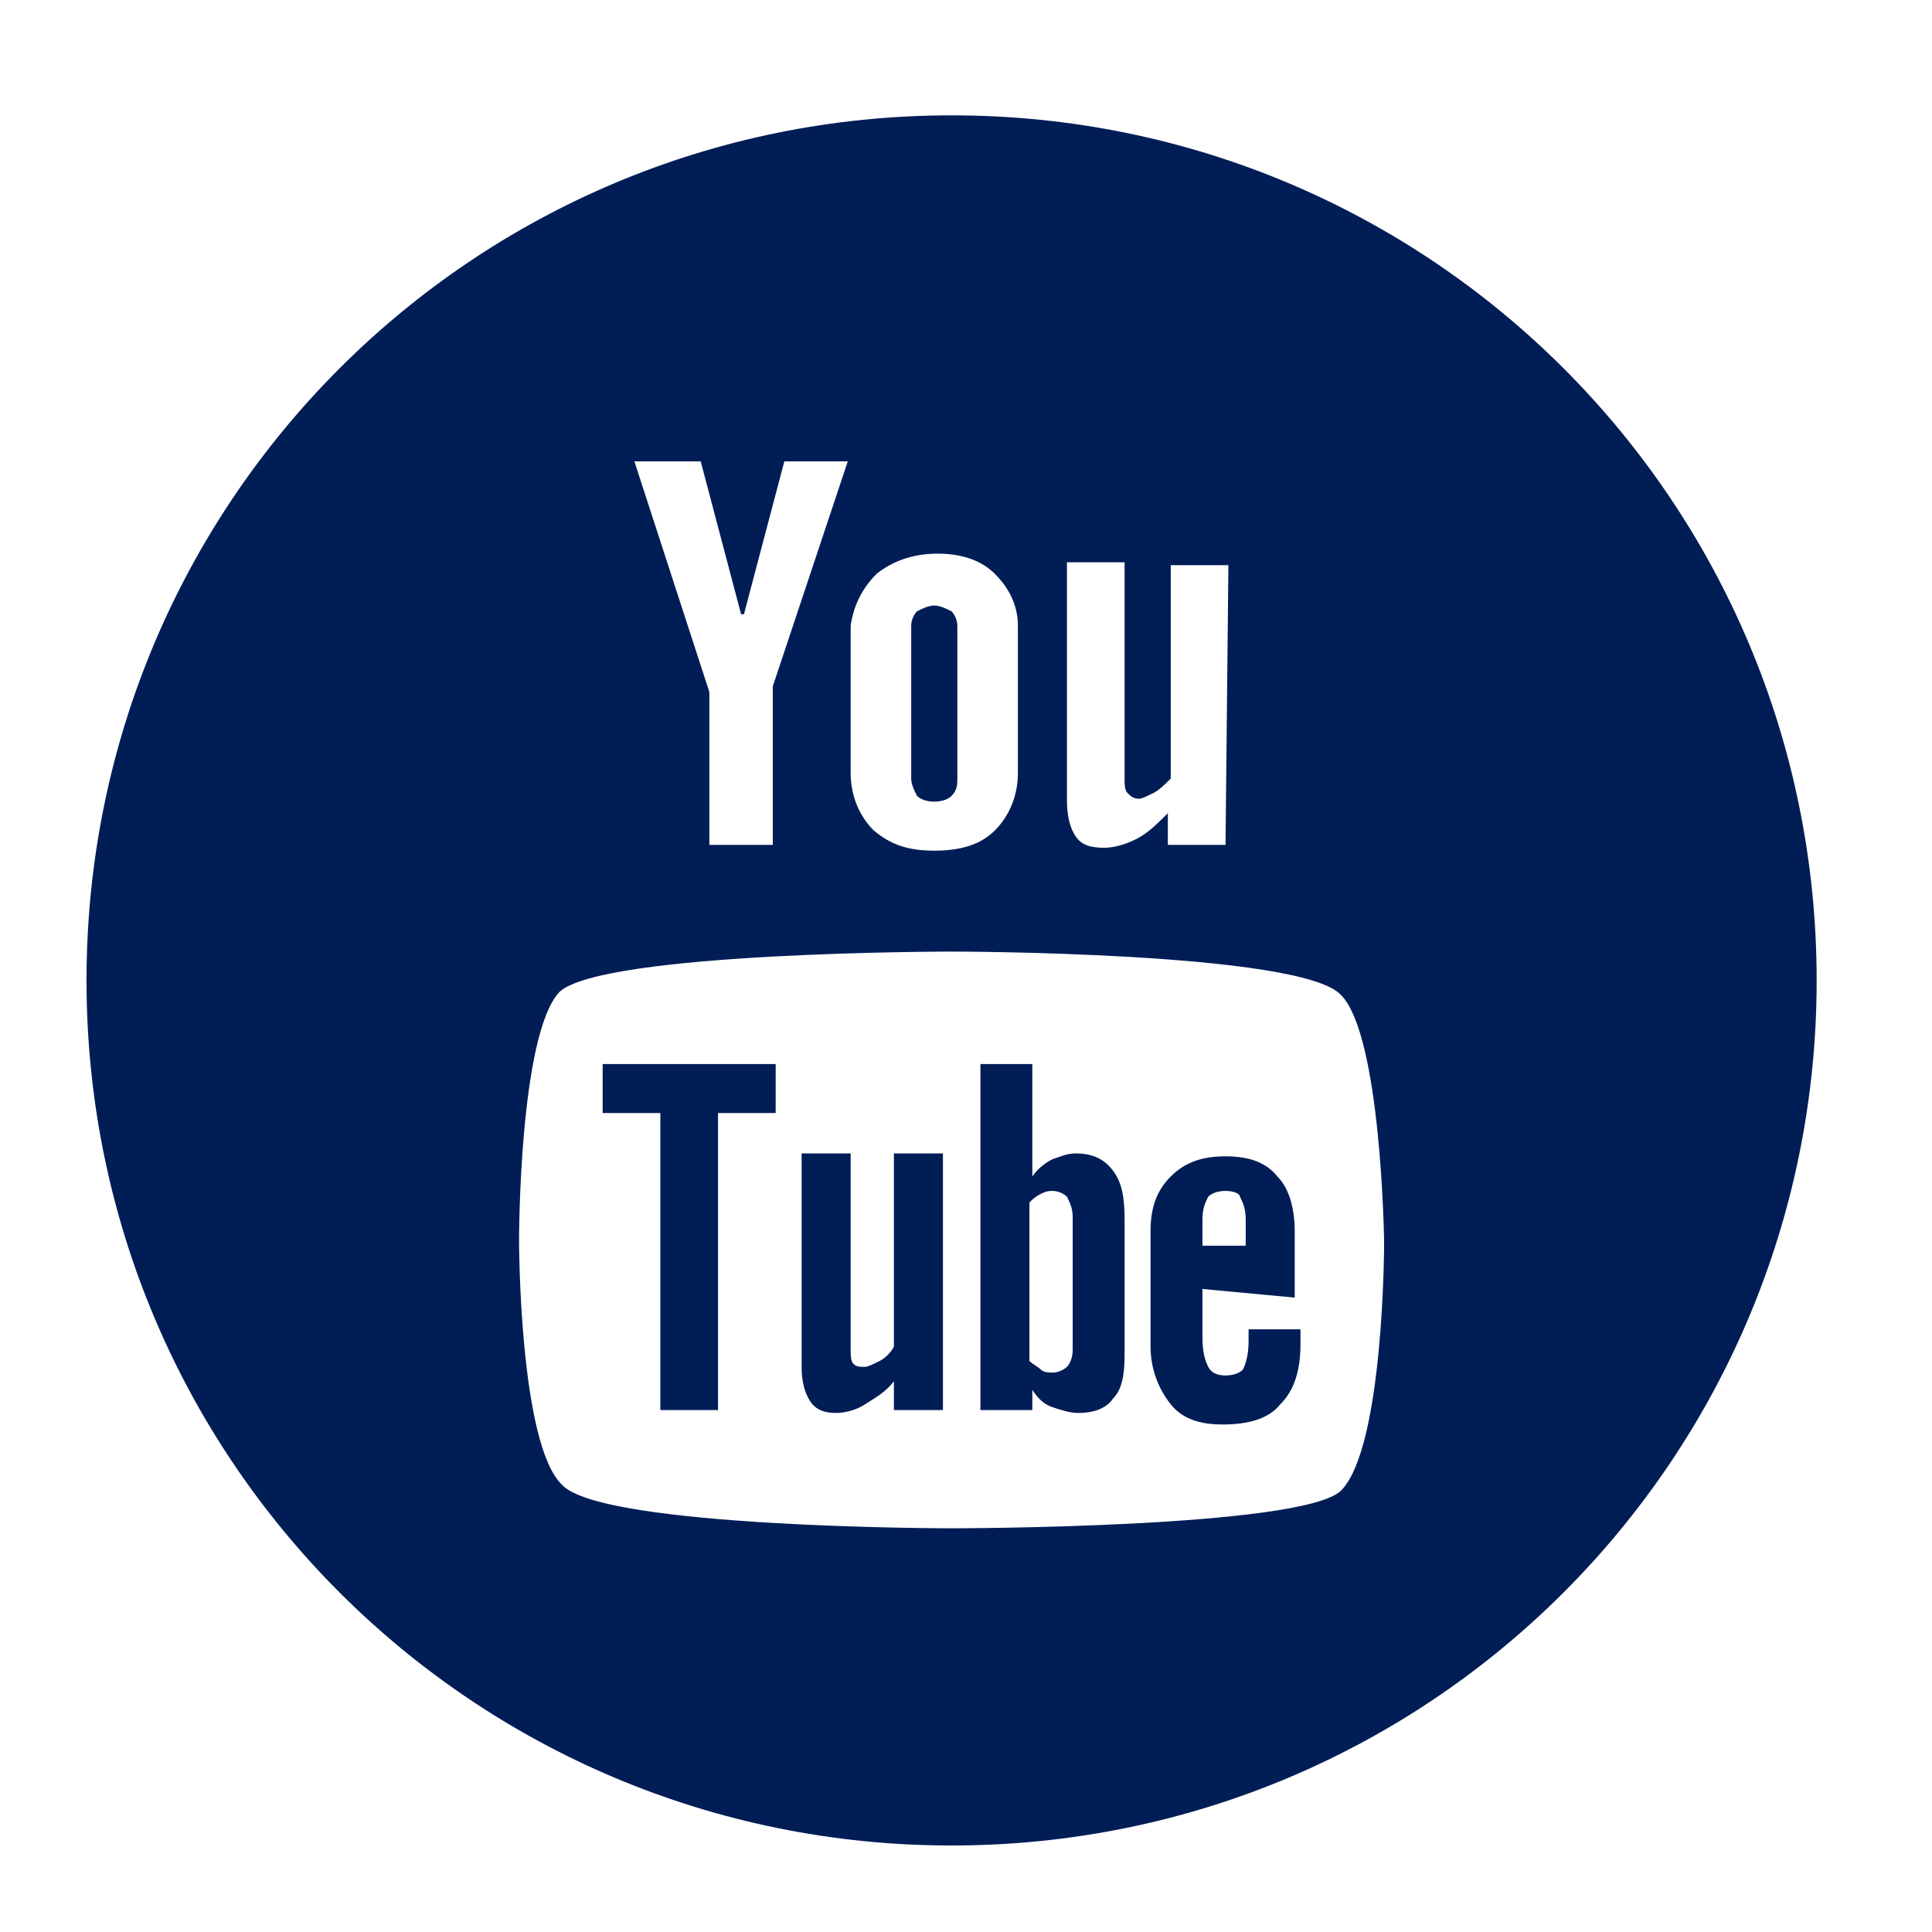 <?xml version="1.0" encoding="utf-8"?>
<!-- Generator: Adobe Illustrator 27.2.0, SVG Export Plug-In . SVG Version: 6.00 Build 0)  -->
<svg version="1.1" id="Layer_1" xmlns="http://www.w3.org/2000/svg" xmlns:xlink="http://www.w3.org/1999/xlink" x="0px" y="0px"
	 viewBox="0 0 67 67" style="enable-background:new 0 0 67 67;" xml:space="preserve">
<style type="text/css">
	.st0{fill-rule:evenodd;clip-rule:evenodd;fill:#001D56;}
</style>
<path class="st0" d="M42.5,41.3c-0.3,0-0.5,0.1-0.6,0.2c-0.1,0.2-0.2,0.4-0.2,0.8v0.9h1.5v-0.9c0-0.4-0.1-0.6-0.2-0.8
	C43,41.4,42.8,41.3,42.5,41.3z M36.5,41.3c0.2,0,0.4,0.1,0.5,0.2c0.1,0.2,0.2,0.4,0.2,0.7v4.6c0,0.3-0.1,0.5-0.2,0.6
	c-0.1,0.1-0.3,0.2-0.5,0.2c-0.1,0-0.3,0-0.4-0.1c-0.1-0.1-0.3-0.2-0.4-0.3v-5.5c0.1-0.1,0.2-0.2,0.4-0.3
	C36.3,41.3,36.4,41.3,36.5,41.3z M41.7,44.7v1.7c0,0.5,0.1,0.8,0.2,1c0.1,0.2,0.3,0.3,0.6,0.3s0.5-0.1,0.6-0.2
	c0.1-0.2,0.2-0.5,0.2-1v-0.4h1.8v0.5c0,0.9-0.2,1.6-0.7,2.1c-0.4,0.5-1.1,0.7-2,0.7c-0.8,0-1.4-0.2-1.8-0.7c-0.4-0.5-0.7-1.2-0.7-2
	v-4c0-0.8,0.2-1.4,0.7-1.9s1.1-0.7,1.9-0.7c0.8,0,1.4,0.2,1.8,0.7c0.4,0.4,0.6,1.1,0.6,1.9V45L41.7,44.7L41.7,44.7z M38.6,48.5
	C38.4,48.8,38,49,37.4,49c-0.3,0-0.6-0.1-0.9-0.2c-0.3-0.1-0.5-0.3-0.7-0.6v0.7H34v-12h1.8v3.9c0.2-0.3,0.5-0.5,0.7-0.6
	c0.3-0.1,0.5-0.2,0.8-0.2c0.6,0,1,0.2,1.3,0.6c0.3,0.4,0.4,0.9,0.4,1.7V47C39,47.7,38.9,48.2,38.6,48.5z M31,48.9v-1
	c-0.3,0.4-0.7,0.6-1,0.8S29.3,49,29,49c-0.4,0-0.7-0.1-0.9-0.4c-0.2-0.3-0.3-0.7-0.3-1.2V40h1.7v6.8c0,0.2,0,0.4,0.1,0.5
	s0.2,0.1,0.4,0.1c0.1,0,0.3-0.1,0.5-0.2c0.2-0.1,0.4-0.3,0.5-0.5V40h1.7v8.9H31L31,48.9z M24.9,38.6v10.3h-2V38.6h-2v-1.7h6v1.7
	H24.9z M33,33c0,0,12.1,0,13.5,1.5c1.4,1.4,1.5,8.5,1.5,8.6c0,0,0,7.1-1.5,8.6C45.1,53,33,53,33,53s-12.1,0-13.5-1.5
	C18,50.1,18,43,18,43s0-7.1,1.4-8.6C20.9,33,33,33,33,33z M42.5,29.3h-2v-1.1c-0.4,0.4-0.7,0.7-1.1,0.9c-0.4,0.2-0.8,0.3-1.1,0.3
	c-0.5,0-0.8-0.1-1-0.4S37,28.3,37,27.7v-8.2h2V27c0,0.2,0,0.4,0.1,0.5s0.2,0.2,0.4,0.2c0.1,0,0.3-0.1,0.5-0.2s0.4-0.3,0.6-0.5v-7.4
	h2L42.5,29.3L42.5,29.3z M31.8,27.6c0.1,0.1,0.3,0.2,0.6,0.2s0.5-0.1,0.6-0.2c0.2-0.2,0.2-0.4,0.2-0.6v-5.3c0-0.2-0.1-0.4-0.2-0.5
	c-0.2-0.1-0.4-0.2-0.6-0.2c-0.2,0-0.4,0.1-0.6,0.2c-0.1,0.1-0.2,0.3-0.2,0.5V27C31.6,27.2,31.7,27.4,31.8,27.6z M30.4,19.9
	c0.5-0.4,1.2-0.7,2.1-0.7c0.8,0,1.5,0.2,2,0.7s0.8,1.1,0.8,1.8v5.1c0,0.8-0.3,1.5-0.8,2s-1.2,0.7-2.1,0.7c-0.9,0-1.5-0.2-2.1-0.7
	c-0.5-0.5-0.8-1.2-0.8-2v-5.1C29.6,21,29.9,20.4,30.4,19.9z M24.3,16H22l2.6,8v5.3h2.2v-5.5l2.6-7.8h-2.2l-1.4,5.3h-0.1L24.3,16z
	 M33,64C16.4,64,3,50.6,3,34S16.4,4,33,4s30,13.4,30,30S49.6,64,33,64z"/>
</svg>
